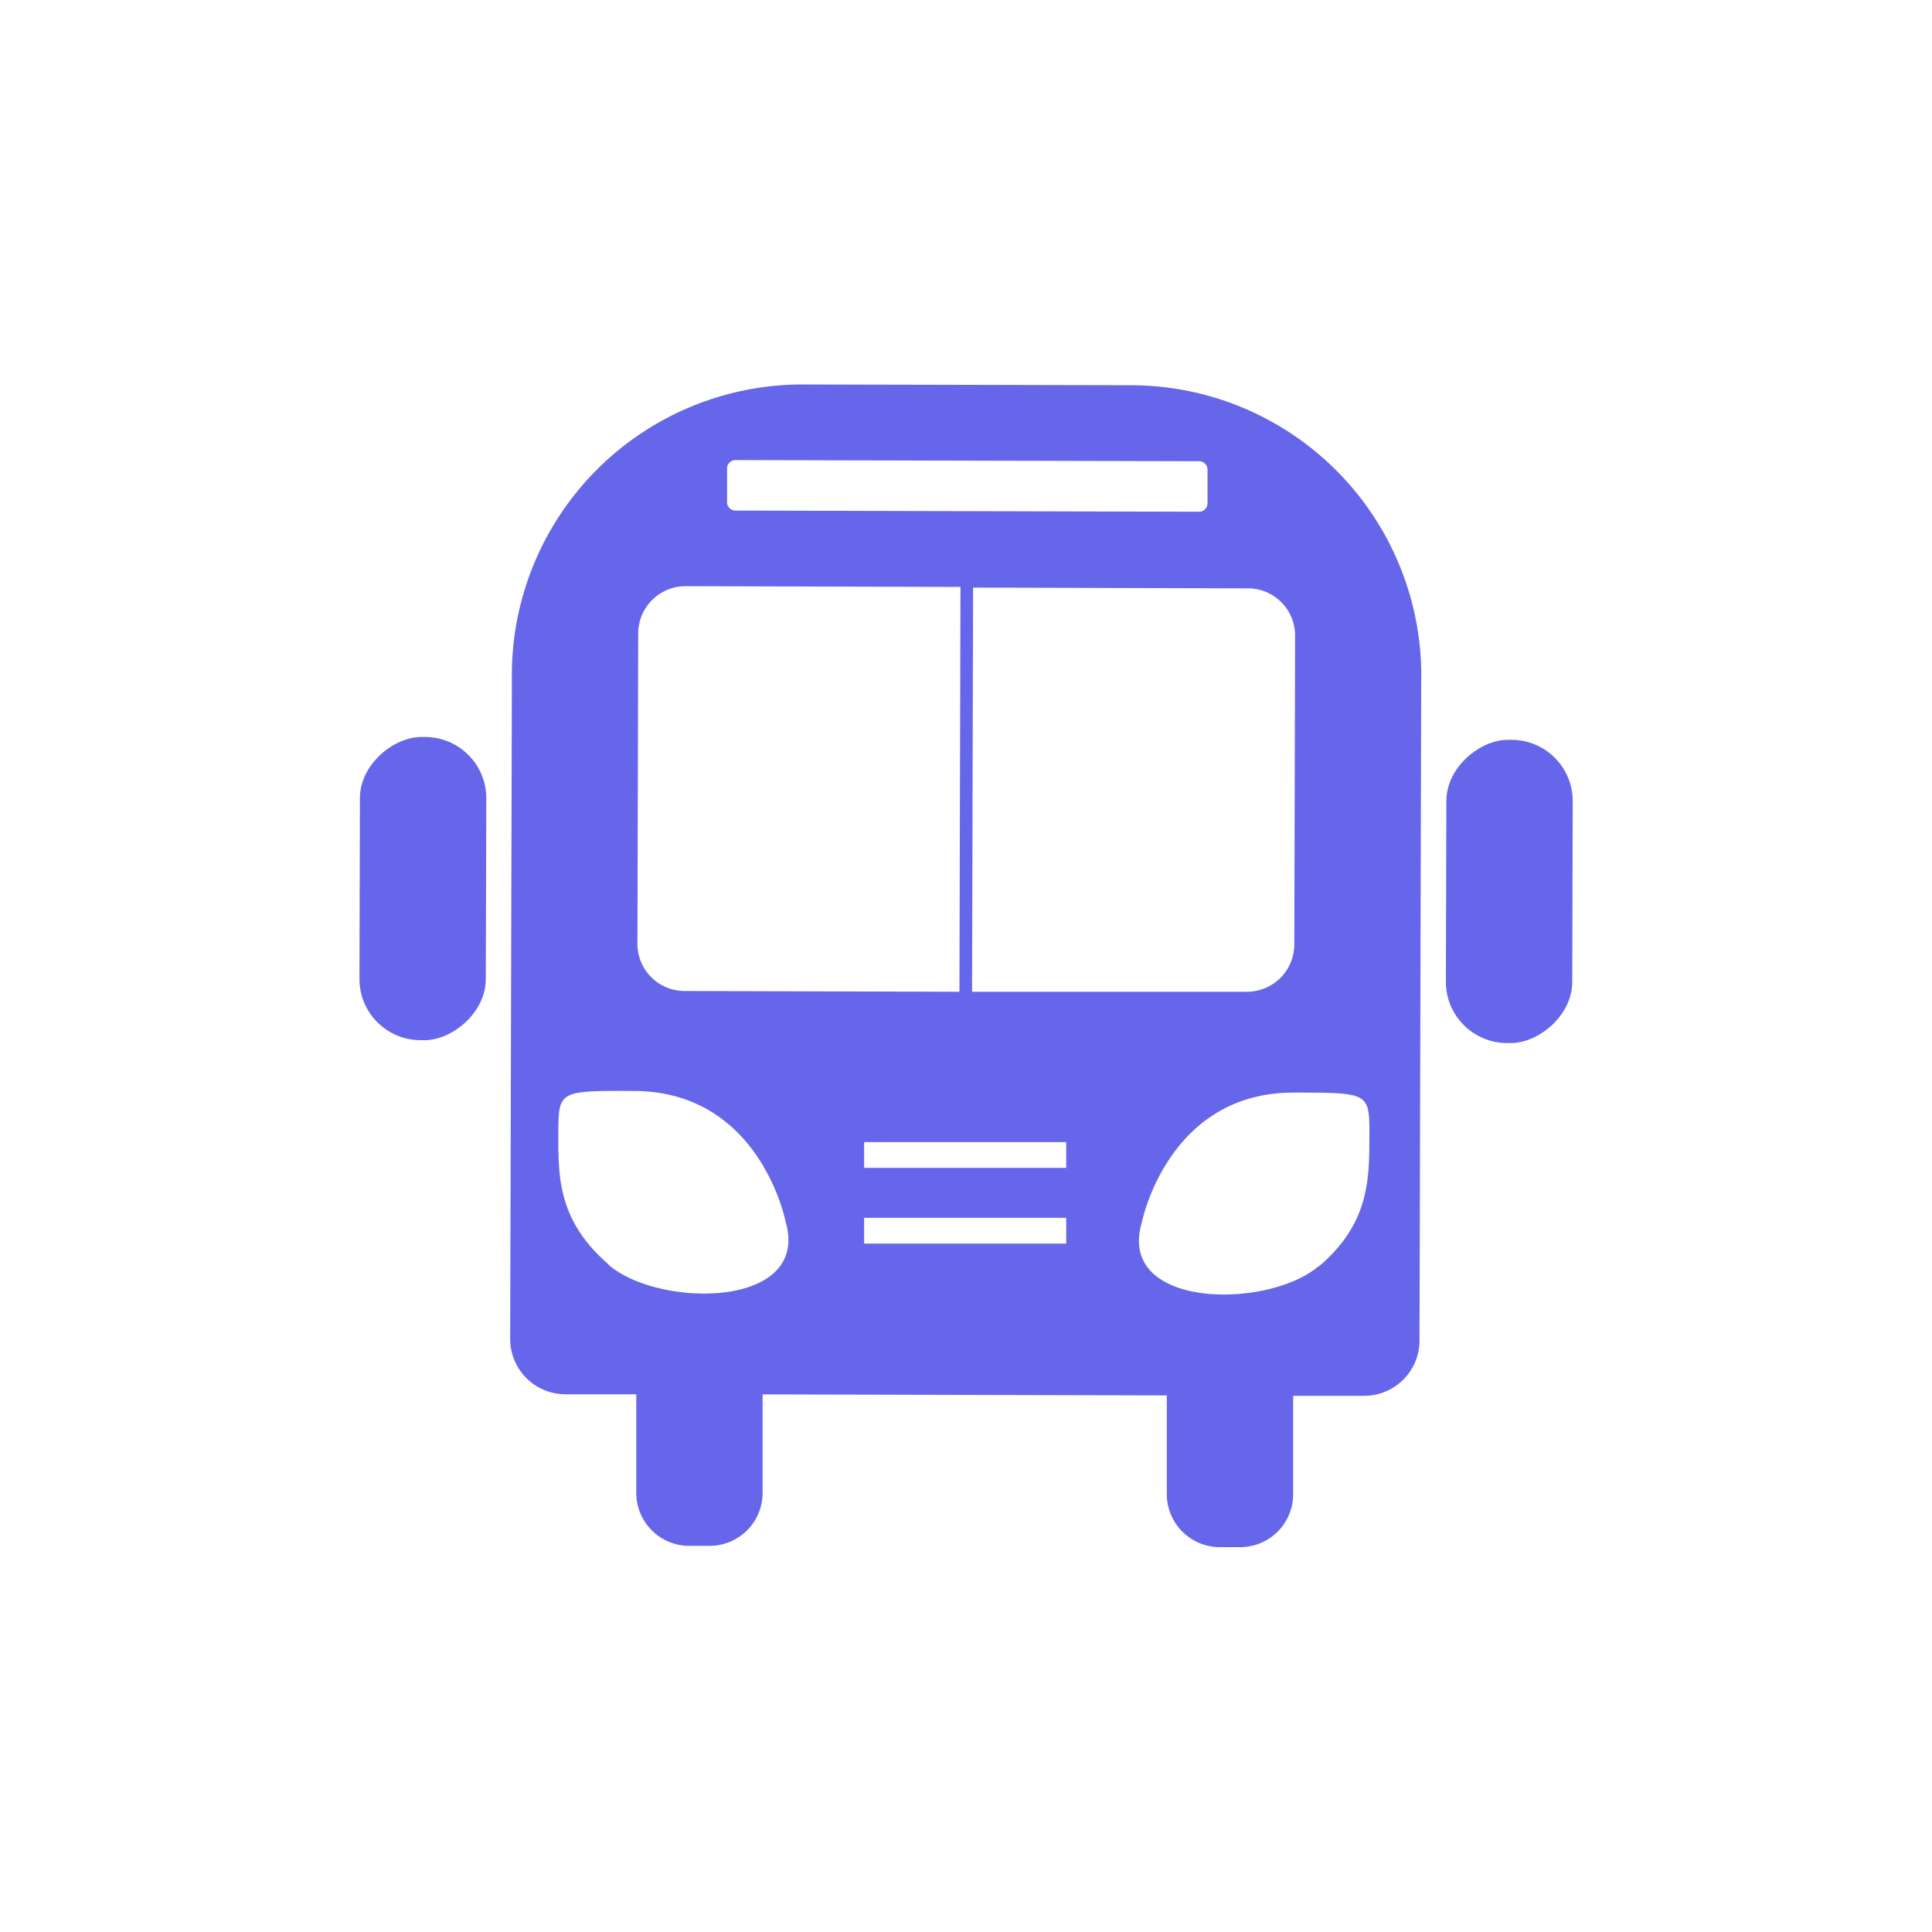 <svg xmlns="http://www.w3.org/2000/svg" viewBox="0 0 150 150">
  <defs>
    <style>
      .cls-1 {
        opacity: 0.6;
      }

      .cls-2 {
        fill: #0000dc;
      }

      .cls-3 {
        fill: none;
        stroke: #000;
        stroke-miterlimit: 10;
        stroke-width: 1.72px;
      }
    </style>
  </defs>
  <title>TopBar - Ideas</title>
  <g id="icons">
    <g class="cls-1">
      <rect class="cls-2" x="105.4" y="64.31" width="23.54" height="9.81" rx="4.75" transform="translate(47.66 186.2) rotate(-89.85)"/>
      <rect class="cls-2" x="21.07" y="64.09" width="23.54" height="9.81" rx="4.75" transform="translate(-36.25 101.65) rotate(-89.85)"/>
      <path class="cls-2" d="M110.35,52.52a22.56,22.56,0,0,0-22.5-22.61l-25.5-.06A22.56,22.56,0,0,0,39.74,52.34c0,.31,0,.61,0,.91s0,.3,0,.45l-.13,50.24a4.29,4.29,0,0,0,4.29,4.31l5.5,0,0,7.65a4.11,4.11,0,0,0,4.1,4.12h1.59a4.12,4.12,0,0,0,4.12-4.1l0-7.66,31.38.08,0,7.66a4.12,4.12,0,0,0,4.1,4.12h1.59a4.11,4.11,0,0,0,4.12-4.1l0-7.65h5.5a4.29,4.29,0,0,0,4.31-4.29l.13-50.24c0-.15,0-.3,0-.45S110.34,52.83,110.35,52.52Zm-9.8-3.22-.06,24A3.68,3.68,0,0,1,96.81,77L75.47,77l.08-31.38,21.34.06A3.66,3.66,0,0,1,100.55,49.3ZM56.45,36.37a.65.65,0,0,1,.65-.65l36,.09a.65.65,0,0,1,.65.65v2.62a.65.65,0,0,1-.65.65l-36-.09a.65.65,0,0,1-.65-.65Zm-6.9,12.8a3.68,3.68,0,0,1,3.68-3.66l21.34.06L74.49,77l-21.34-.06a3.66,3.66,0,0,1-3.66-3.67Zm-2.3,49c-3.91-3.38-3.91-6.75-3.9-10.12s0-3.37,5.89-3.35C59.05,84.75,61,94.87,61,94.87,62.93,101.61,51.16,101.58,47.25,98.2Zm35.53-1.62-15.69,0v-2l15.69,0Zm0-5.88-15.69,0v-2l15.69,0Zm19.59,7.64c-3.93,3.36-15.7,3.33-13.72-3.4,0,0,2-10.1,11.8-10.08,5.88,0,5.88,0,5.87,3.38S106.31,95,102.38,98.34Z"/>
    </g>
  </g>
  <g id="Layer_16" data-name="Layer 16">
    <circle id="SVGID" class="cls-3" cx="-421.72" cy="245.52" r="31.19"/>
  </g>
  <g id="Layer_17" data-name="Layer 17">
    <circle id="SVGID-2" data-name="SVGID" class="cls-3" cx="-1417.47" cy="46.32" r="31.19"/>
  </g>
</svg>

